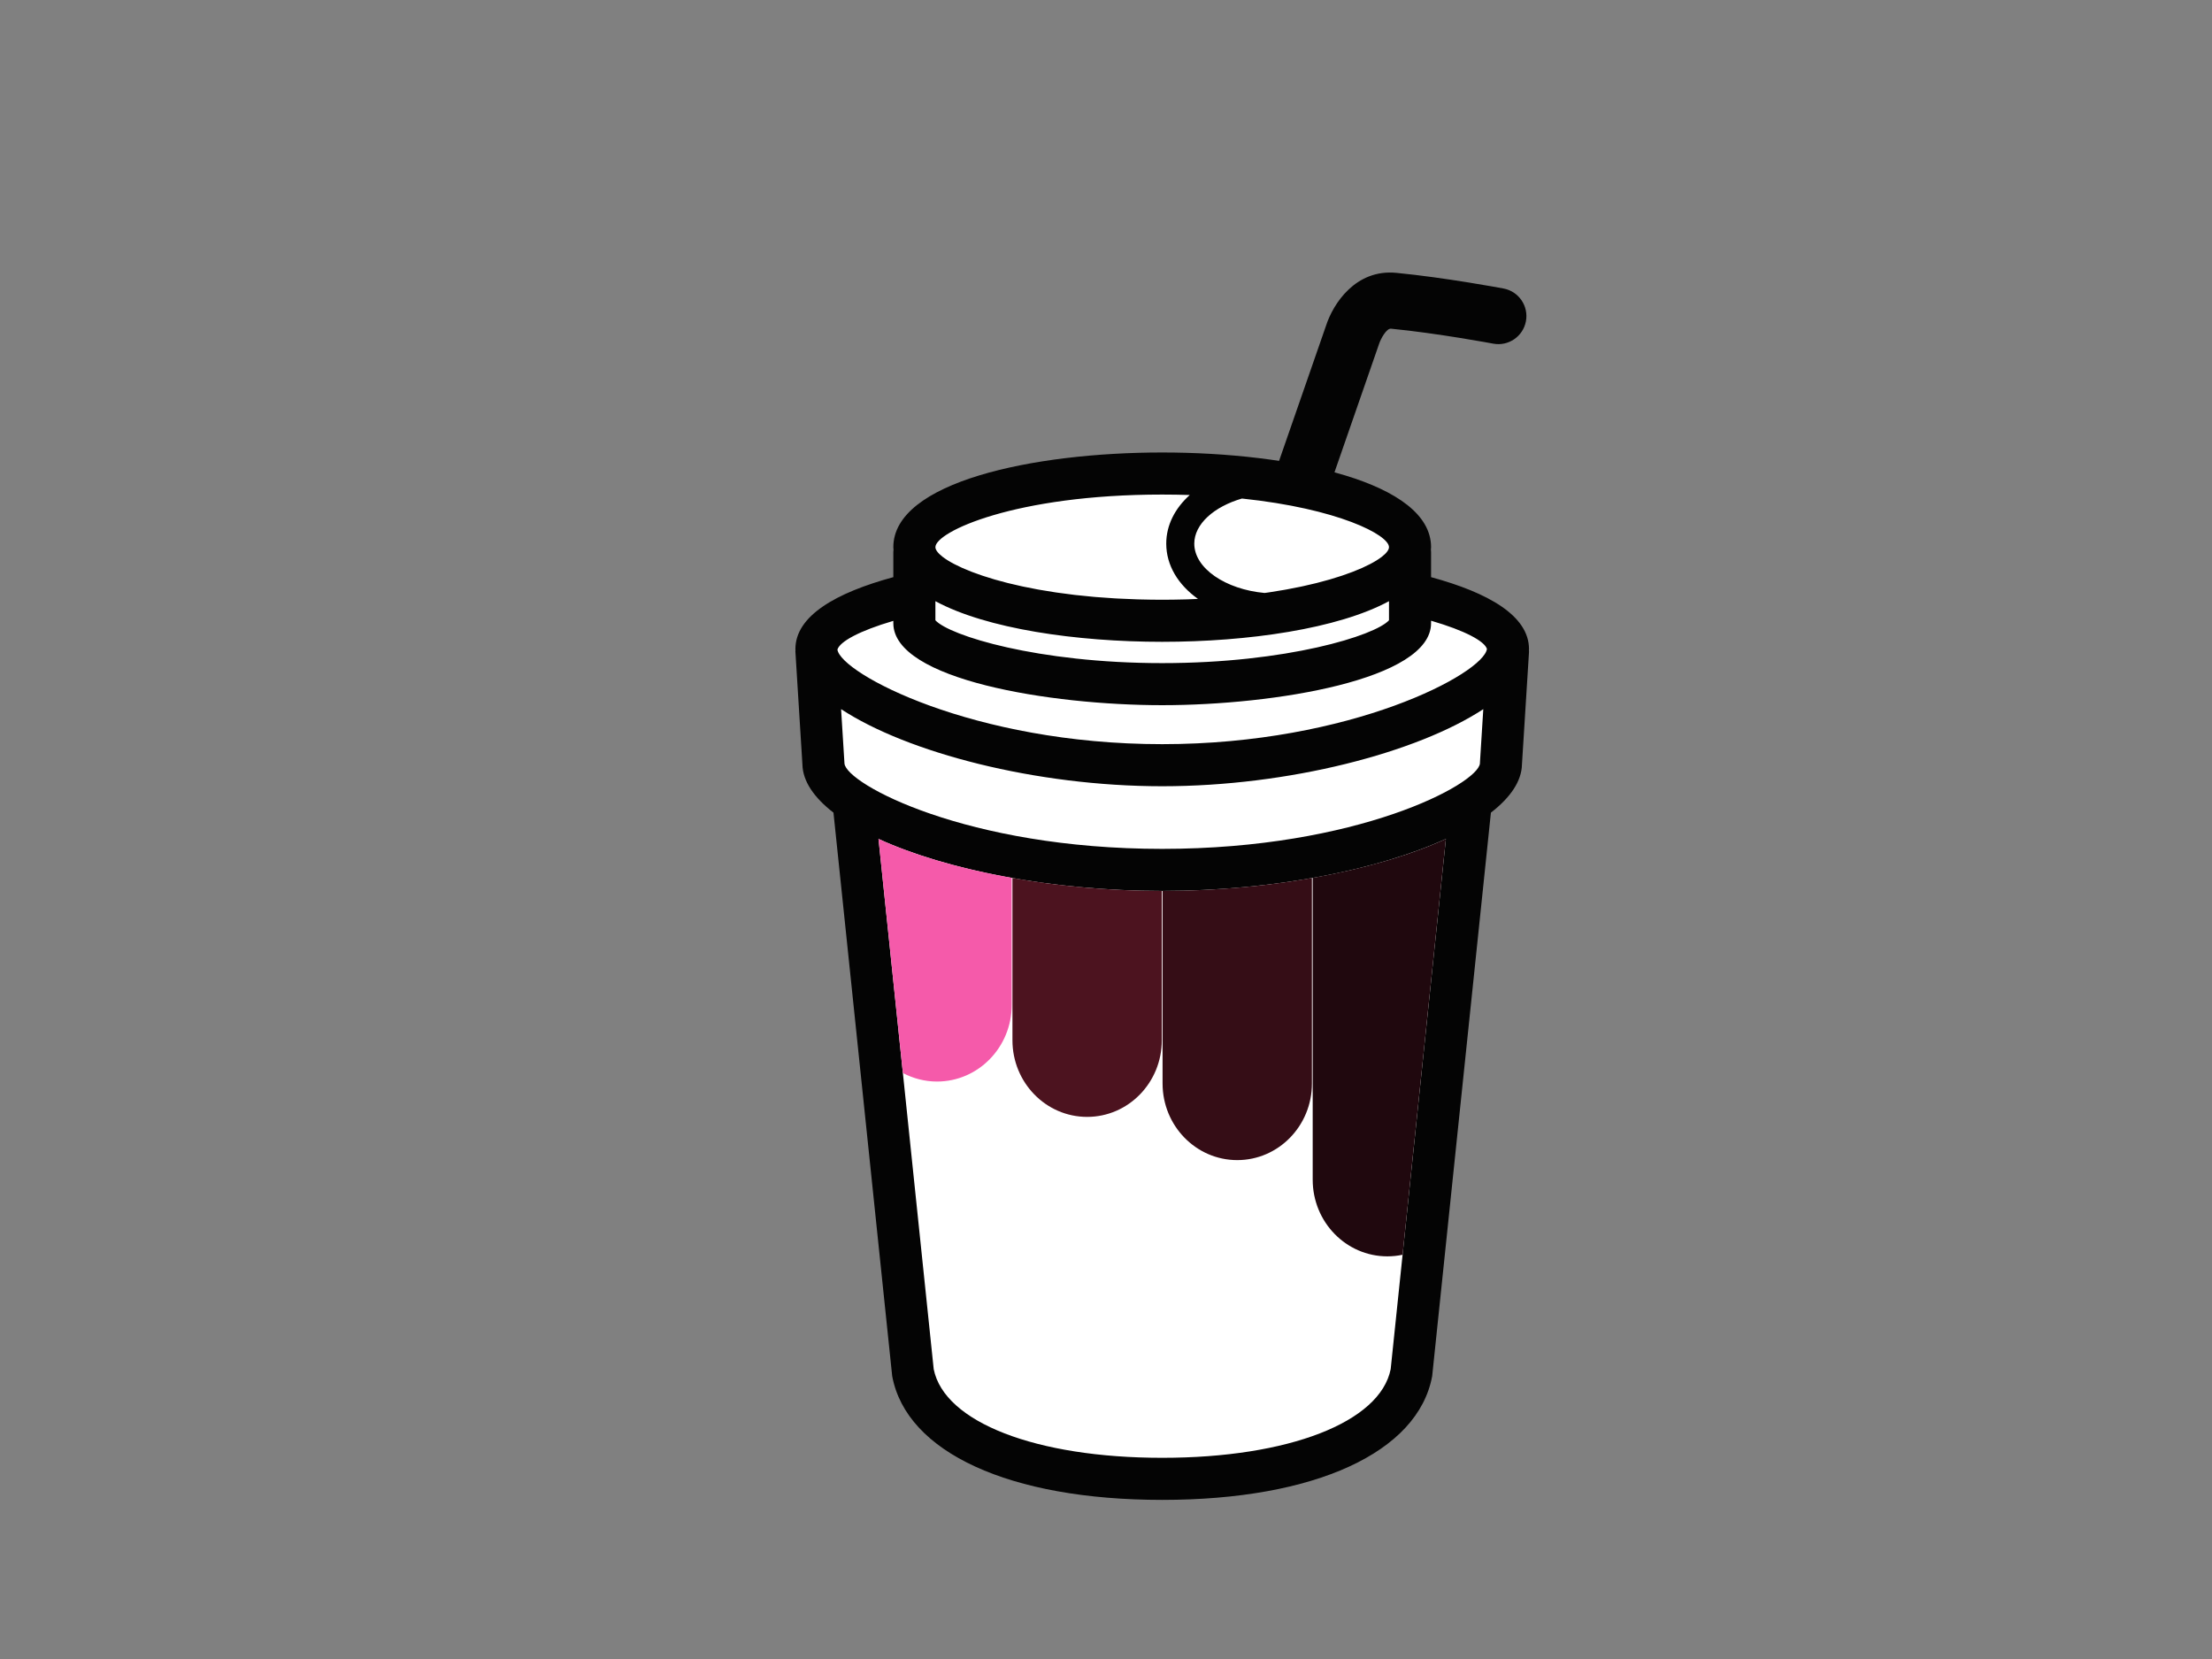 <?xml version="1.0" encoding="utf-8"?>
<!-- Generator: Adobe Illustrator 17.0.0, SVG Export Plug-In . SVG Version: 6.00 Build 0)  -->
<!DOCTYPE svg PUBLIC "-//W3C//DTD SVG 1.1//EN" "http://www.w3.org/Graphics/SVG/1.1/DTD/svg11.dtd">
<svg version="1.1" id="Layer_1" xmlns="http://www.w3.org/2000/svg" xmlns:xlink="http://www.w3.org/1999/xlink" x="0px" y="0px"
	 width="800px" height="600px" viewBox="0 0 800 600" enable-background="new 0 0 800 600" xml:space="preserve">
<rect x="0" y="0" width="800" height="600" fill="#808080" stroke="none"/>
<g>
	<path fill="#040404" d="M464.071,203.481c-1.104,0-2.224-0.181-3.328-0.565c-5.29-1.838-8.093-7.618-6.25-12.91l25.067-72.167
		c2.521-7.875,10.663-20.614,25.473-19.156c17.801,1.736,37.9,5.505,38.747,5.664c5.503,1.038,9.128,6.34,8.088,11.845
		c-1.035,5.505-6.345,9.133-11.842,8.091c-0.203-0.037-20.074-3.762-36.959-5.409c-1.669-0.151-3.72,3.767-4.23,5.287
		l-25.181,72.501C472.199,200.853,468.271,203.481,464.071,203.481L464.071,203.481z"/>
	<path fill="#FFFFFF" d="M545.374,234.756c0-9.299-19.178-17.563-48.91-22.826c8.544-4.079,13.492-8.891,13.492-14.047
		c0-14.71-40.129-26.629-89.634-26.629s-89.629,11.919-89.629,26.629c0,5.156,4.948,9.968,13.487,14.047
		c-29.728,5.263-48.906,13.527-48.906,22.826c0,0.149,0.04,0.307,0.05,0.458c-0.01,0.149-0.05,0.285-0.05,0.436l2.536,40.52
		c0,4.267,3.878,9.012,10.852,13.673c5.909,56.761,21.486,206.394,21.496,206.446c4.428,24.002,40.367,38.556,90.158,38.556h0.005
		c0.005,0,0.005,0,0.01,0c49.787,0,85.726-14.554,90.158-38.556c0.01-0.052,15.587-149.686,21.491-206.446
		c6.974-4.661,10.857-9.405,10.857-13.673l2.536-40.52c0-0.146-0.04-0.28-0.049-0.423
		C545.334,235.071,545.374,234.91,545.374,234.756z"/>
	<path fill="#040404" d="M552.982,234.756c0-12.061-14.72-20.396-35.419-26.023v-9.034c0-0.305-0.04-0.594-0.059-0.892
		c0.015-0.31,0.059-0.612,0.059-0.924c0-23.524-50.406-34.237-97.241-34.237c-46.83,0-97.236,10.713-97.236,34.237
		c0,0.312,0.045,0.614,0.06,0.924c-0.02,0.297-0.06,0.587-0.06,0.892v9.034c-20.698,5.626-35.419,13.962-35.419,26.023
		c0,0.116,0.025,0.233,0.03,0.352c-0.01,0.183-0.03,0.357-0.03,0.542l2.536,40.805c0.124,6.063,4.171,11.981,11.233,17.447
		c21.169,203.386,21.174,203.435,21.238,203.769c5.102,27.623,42.511,44.782,97.648,44.782h0.01
		c55.126,0,92.541-17.159,97.633-44.752c0.069-0.362,0.074-0.414,21.243-203.799c7.063-5.466,11.114-11.384,11.233-17.447
		l2.526-40.329l0.015-0.475c0-0.181-0.025-0.349-0.03-0.527C552.957,235.001,552.982,234.877,552.982,234.756z M449.168,180.303
		c34.72,3.623,53.18,13.158,53.18,17.58c0,0.946-0.867,2.135-2.541,3.445c-0.034,0.025-0.064,0.05-0.099,0.074
		c-0.52,0.401-1.115,0.812-1.788,1.233c-0.035,0.025-0.079,0.049-0.114,0.072c-1.397,0.864-3.105,1.761-5.131,2.667
		c-0.034,0.015-0.069,0.032-0.104,0.047c-0.971,0.431-2.021,0.864-3.13,1.295c-0.139,0.055-0.273,0.107-0.416,0.161
		c-1.09,0.419-2.244,0.832-3.467,1.246c-0.178,0.06-0.357,0.119-0.54,0.178c-1.253,0.416-2.566,0.827-3.952,1.233
		c-0.114,0.032-0.233,0.064-0.347,0.097c-1.387,0.401-2.838,0.792-4.354,1.176c-0.119,0.03-0.233,0.06-0.347,0.089
		c-1.516,0.379-3.111,0.745-4.75,1.102c-0.277,0.06-0.555,0.121-0.837,0.181c-1.615,0.344-3.294,0.671-5.027,0.988
		c-0.317,0.059-0.644,0.116-0.971,0.173c-1.778,0.315-3.606,0.617-5.503,0.899c-0.253,0.037-0.515,0.072-0.773,0.109
		c-0.262,0.037-0.545,0.069-0.807,0.107c-14.151-1.3-25.419-8.933-25.419-17.845C431.931,189.511,439.098,183.226,449.168,180.303z
		 M420.322,178.862c3.428,0,6.751,0.057,9.975,0.163c-5.334,4.792-8.509,10.874-8.509,17.586c0,7.887,4.349,14.921,11.476,19.99
		c-1.322,0.059-2.62,0.129-3.982,0.168c-0.352,0.01-0.713,0.017-1.065,0.025c-2.576,0.067-5.196,0.111-7.895,0.111
		c-2.699,0-5.32-0.045-7.89-0.111c-0.357-0.008-0.713-0.015-1.07-0.025c-2.422-0.072-4.784-0.173-7.093-0.3
		c-0.431-0.022-0.857-0.047-1.283-0.072c-2.273-0.134-4.492-0.292-6.647-0.473c-0.362-0.032-0.713-0.064-1.07-0.097
		c-2.214-0.195-4.383-0.411-6.473-0.651c-0.114-0.015-0.218-0.03-0.332-0.042c-2.065-0.243-4.056-0.508-5.998-0.79
		c-0.248-0.035-0.496-0.067-0.738-0.104c-1.907-0.282-3.744-0.584-5.527-0.901c-0.317-0.057-0.639-0.112-0.951-0.168
		c-1.743-0.32-3.428-0.649-5.047-0.993c-0.272-0.057-0.535-0.116-0.802-0.173c-1.654-0.359-3.254-0.728-4.779-1.109
		c-0.109-0.027-0.208-0.055-0.312-0.079c-1.535-0.389-3.001-0.785-4.403-1.189c-0.104-0.032-0.213-0.059-0.317-0.092
		c-1.397-0.406-2.719-0.822-3.982-1.241c-0.168-0.057-0.337-0.111-0.505-0.168c-1.228-0.414-2.392-0.832-3.487-1.251
		c-0.138-0.052-0.267-0.104-0.401-0.156c-1.114-0.433-2.164-0.867-3.14-1.3c-0.03-0.012-0.06-0.027-0.094-0.042
		c-2.031-0.909-3.74-1.805-5.141-2.672c-0.035-0.022-0.074-0.045-0.109-0.067c-0.678-0.423-1.273-0.837-1.793-1.238
		c-0.035-0.025-0.064-0.047-0.094-0.072c-1.674-1.31-2.541-2.496-2.541-3.445C338.301,192.364,367.043,178.862,420.322,178.862z
		 M338.301,217.426c18.475,9.995,51.025,14.695,82.021,14.695c31,0,63.551-4.7,82.026-14.695v6.907
		c-5.027,5.518-36.919,15.493-82.026,15.493c-45.102,0-76.994-9.975-82.021-15.493V217.426z M323.085,224.543v0.844
		c0,20.453,56.86,29.653,97.236,29.653s97.241-9.2,97.241-29.653v-0.899c12.378,3.608,19.317,7.407,20.208,10.203
		c-1.218,8.856-49.009,34.448-117.444,34.448c-68.44,0-116.236-25.592-117.464-34.21
		C303.759,232.042,310.703,228.184,323.085,224.543z M420.322,307.007c-70.708,0-114.076-23.427-114.904-30.837l-1.228-19.7
		c23.903,15.703,70.307,27.885,116.137,27.885c45.83,0,92.239-12.184,116.137-27.89c-0.005,0.005-0.01,0.01-0.015,0.012
		l-1.204,19.217l-0.015,0.446C534.403,283.58,491.035,307.007,420.322,307.007z M502.957,495.175
		c-3.824,19.19-36.954,32.063-82.625,32.063h-0.015c-45.656,0-78.777-12.86-82.63-32.065
		c-0.723-6.937-13.472-129.406-19.965-191.766c24.463,11.194,62.472,18.816,102.6,18.816s78.138-7.623,102.6-18.816
		C516.429,365.779,503.68,488.276,502.957,495.175z"/>
	<path fill="#20080E" d="M474.755,426.662c0,15.307,12.09,27.714,27.008,27.714c1.887,0,3.727-0.202,5.503-0.578
		c4.485-43.07,11.409-109.592,15.656-150.391c-12.858,5.884-29.482,10.765-48.168,14.087V426.662z"/>
	<path fill="#350D16" d="M420.46,391.855c0,15.304,12.095,27.712,27.013,27.712c14.913,0,27.008-12.407,27.008-27.712v-74.314
		c-16.748,2.961-35.139,4.672-54.022,4.681V391.855z"/>
	<path fill="#4C131F" d="M366.166,317.542v58.684c0,15.305,12.095,27.712,27.008,27.712c14.918,0,27.008-12.407,27.008-27.712
		v-54.004C401.3,322.213,382.912,320.503,366.166,317.542z"/>
	<path fill="#F55AAA" d="M365.899,363.44v-45.945c-18.69-3.322-35.317-8.203-48.177-14.089c2.392,22.985,5.637,54.137,8.814,84.661
		c3.705,1.96,7.898,3.087,12.35,3.087C353.804,391.154,365.899,378.742,365.899,363.44z"/>
</g>
</svg>
